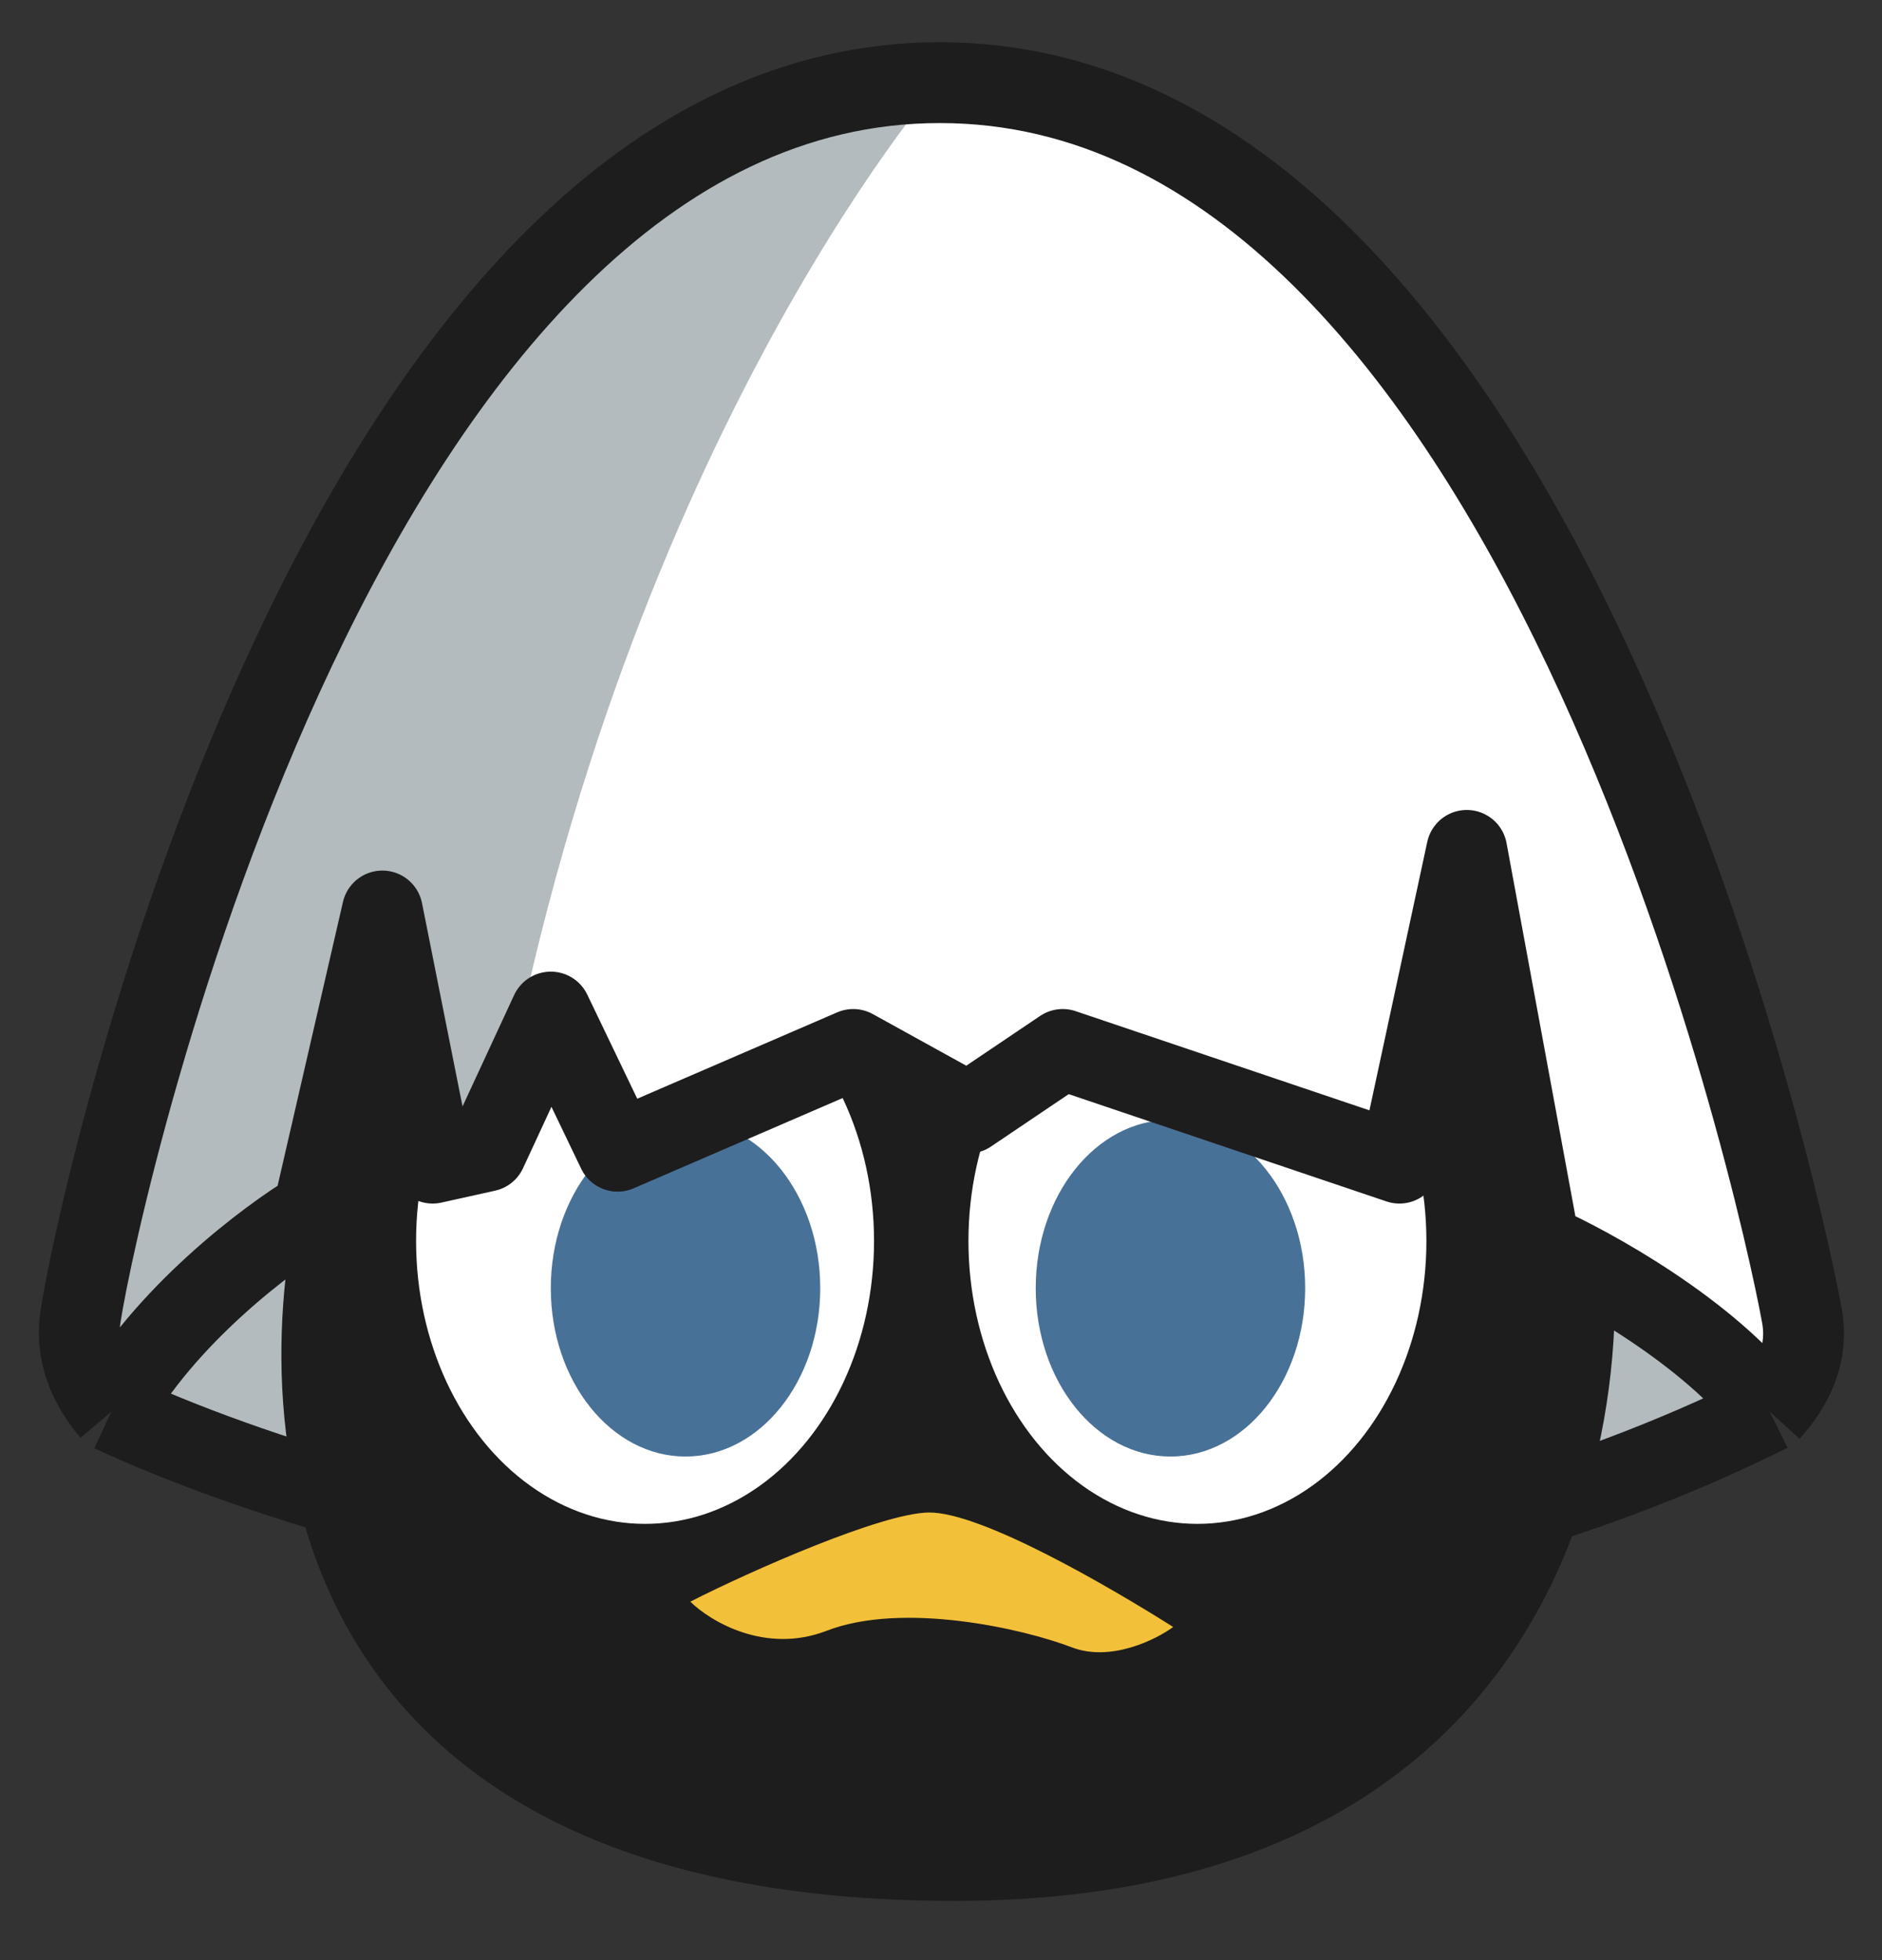 <svg width="24" height="25" viewBox="0 0 24 25" fill="none" xmlns="http://www.w3.org/2000/svg">
<rect x="0" y="0" width="24" height="25" fill="#333333" stroke="none"/>
<path d="M18.985 12.926L19.631 15.866C20.294 16.158 21.808 16.995 22.567 18.003C14.387 22.065 5.061 19.696 1.42 18.003C2.09 16.789 3.416 15.792 3.995 15.445C4.026 13.857 4.465 12.621 4.68 12.201L5.517 14.835L6.202 14.682L6.62 12.468L7.876 14.682L10.881 13.384L12.441 14.3L14.495 13.384L18.224 14.949L18.985 12.926Z" fill="#B3BBBE"/>
<path d="M12.176 24.245C3.757 24.245 3.092 18.544 3.8 15.329V11.924L4.558 9.743L8.461 8.097L18.847 9.054L20.363 14.526C21.133 17.523 20.363 24.245 12.176 24.245Z" fill="#1D1D1D"/>
<ellipse cx="8.226" cy="15.828" rx="2.92" ry="3.608" fill="white"/>
<ellipse cx="1.718" cy="2.147" rx="1.718" ry="2.147" transform="matrix(1 0 0 -1 7.024 18.577)" fill="#487197"/>
<ellipse cx="15.27" cy="15.828" rx="2.92" ry="3.608" fill="white"/>
<ellipse cx="1.718" cy="2.147" rx="1.718" ry="2.147" transform="matrix(1 0 0 -1 13.208 18.577)" fill="#487197"/>
<path d="M11.985 1.054C4.414 1.054 1.294 15.064 1.028 16.782C0.955 17.251 1.126 17.659 1.42 18.004C2.09 16.79 3.416 15.793 3.995 15.446C4.026 13.858 4.465 12.621 4.68 12.201L5.517 14.835L6.202 14.683L6.938 12.736L7.876 14.683L10.881 13.385L12.441 14.301L14.495 13.385L17.846 14.683L18.619 12.201L19.631 15.866C20.294 16.159 21.808 16.996 22.567 18.004C22.882 17.657 23.064 17.248 22.979 16.782C22.675 15.102 19.555 1.054 11.985 1.054Z" fill="white"/>
<path d="M11.973 1.054C4.403 1.054 1.283 15.064 1.017 16.782C0.944 17.251 1.114 17.659 1.409 18.004C2.079 16.79 3.405 15.793 3.984 15.446C4.015 13.858 4.453 12.621 4.669 12.201L5.506 14.835C5.506 14.835 6.301 14.773 6.314 14.694C7.829 5.788 11.973 1.054 11.973 1.054Z" fill="#B3BBBE"/>
<path d="M22.567 18.004C22.882 17.657 23.064 17.248 22.979 16.782C22.675 15.102 19.555 1.054 11.985 1.054C4.414 1.054 1.294 15.064 1.028 16.782C0.955 17.251 1.126 17.659 1.42 18.004M22.567 18.004C21.808 16.996 20.294 16.159 19.631 15.866L18.705 10.846L17.846 14.835L13.552 13.385L12.349 14.196L10.881 13.385L7.876 14.683L7.024 12.908L6.202 14.683L5.517 14.835L4.876 11.619L3.995 15.446C3.416 15.793 2.09 16.79 1.42 18.004M22.567 18.004C21.299 18.634 20.003 19.109 18.705 19.456M1.42 18.004C2.283 18.405 3.465 18.844 4.876 19.227" stroke="#1D1D1D" stroke-width="1.031" stroke-linejoin="round"/>
<path d="M10.54 20.8C9.759 21.101 9.057 20.678 8.803 20.428C9.585 20.03 11.242 19.3 11.841 19.291C12.508 19.281 14.149 20.238 14.961 20.751C14.735 20.917 14.159 21.2 13.666 21.01C13.05 20.773 11.515 20.423 10.54 20.8Z" fill="#F3C039"/>
</svg>
